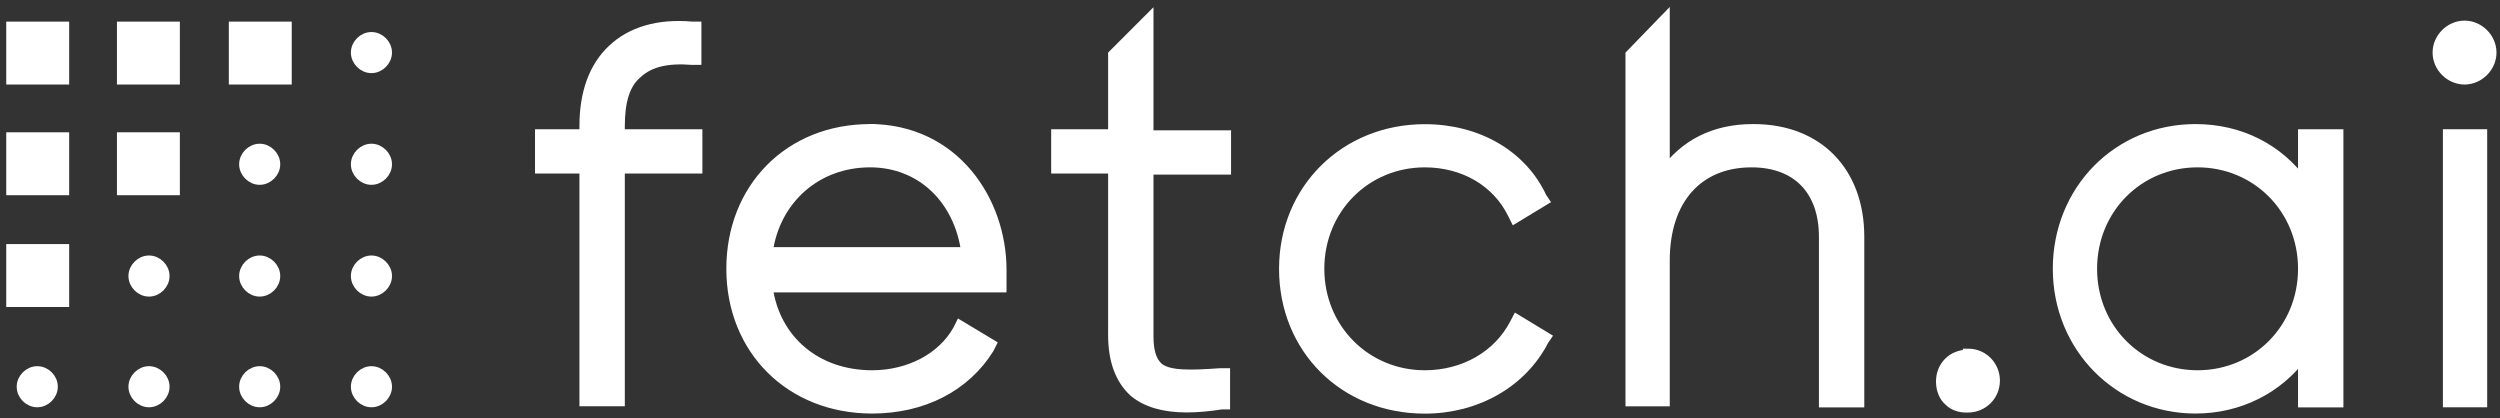 <svg width="257" height="43" viewBox="0 0 257 43" fill="none" xmlns="http://www.w3.org/2000/svg">
<rect x="0" y="0" width="257" height="43" fill="#333333" stroke="none"/>
<path d="M202.306 36.463C200.715 36.463 199.542 37.635 199.542 39.226C199.542 40.072 199.858 40.816 200.388 41.245C200.817 41.673 201.449 41.887 202.092 41.887H202.306C203.795 41.887 205.069 40.715 205.069 39.124C205.069 37.635 203.897 36.361 202.306 36.361V36.463Z" fill="white" stroke="white" stroke-width="1.043" stroke-miterlimit="23.91"/>
<path d="M253.355 2.641C251.866 2.641 250.591 3.916 250.591 5.404C250.591 6.893 251.866 8.168 253.355 8.168C254.843 8.168 256.118 6.893 256.118 5.404C256.118 3.916 254.843 2.641 253.355 2.641Z" fill="white" stroke="white" stroke-width="1.043" stroke-miterlimit="23.91"/>
<path d="M62.964 5.089C61.047 6.894 60.088 9.555 60.088 12.96V13.807H55.52V17.314H60.088V41.245H63.709V17.314H71.684V13.807H63.709V12.96C63.709 10.411 64.239 8.596 65.514 7.536C66.788 6.363 68.594 5.945 71.153 6.149H71.582V2.744H71.153C67.645 2.428 64.882 3.284 62.964 5.089Z" fill="white" stroke="white" stroke-width="1.043" stroke-miterlimit="23.91"/>
<path d="M89.445 13.277C81.144 13.277 75.189 19.333 75.189 27.633C75.189 35.933 81.246 41.99 89.65 41.99C94.861 41.99 99.226 39.757 101.673 35.821L101.887 35.392L98.695 33.476L98.481 33.904C96.89 36.779 93.484 38.584 89.65 38.584C83.908 38.584 79.655 34.964 78.911 29.54H102.948V29.111C102.948 28.897 102.948 28.683 102.948 28.469C102.948 28.255 102.948 28.041 102.948 27.725C102.948 20.71 98.165 13.266 89.333 13.266H89.445V13.277ZM78.911 25.93C79.655 20.506 83.908 16.682 89.445 16.682C94.657 16.682 98.593 20.404 99.338 25.93H78.911Z" fill="white" stroke="white" stroke-width="1.043" stroke-miterlimit="23.91"/>
<path d="M118.056 2L114.436 5.62V13.807H108.582V17.315H114.436V34.435C114.436 37.096 115.18 39.003 116.567 40.287C117.842 41.348 119.647 41.878 121.993 41.878C123.053 41.878 124.226 41.776 125.613 41.562H125.929V38.37H125.501C122.421 38.585 120.075 38.687 119.015 37.728C118.372 37.086 118.056 36.138 118.056 34.537V17.427H126.031V13.92H118.056V2.112V2Z" fill="white" stroke="white" stroke-width="1.043" stroke-miterlimit="23.91"/>
<path d="M155.719 33.272C154.015 36.565 150.507 38.584 146.469 38.584C140.411 38.584 135.618 33.802 135.618 27.633C135.618 21.465 140.401 16.683 146.469 16.683C150.507 16.683 153.914 18.701 155.515 21.995L155.729 22.423L158.707 20.618L158.492 20.302C156.473 15.938 151.894 13.287 146.469 13.287C138.28 13.287 132.008 19.456 132.008 27.644C132.008 35.831 138.178 42 146.469 42C151.782 42 156.463 39.339 158.696 34.985L158.911 34.669L155.933 32.864L155.719 33.272Z" fill="white" stroke="white" stroke-width="1.043" stroke-miterlimit="23.91"/>
<path d="M180.175 13.277C176.238 13.277 173.158 14.868 171.129 17.743V2L167.621 5.62V41.246H171.129V26.787C171.129 20.517 174.535 16.683 180.062 16.683C184.743 16.683 187.507 19.558 187.507 24.34V41.358H191.127V24.34C191.127 17.641 186.875 13.277 180.277 13.277H180.175Z" fill="white" stroke="white" stroke-width="1.043" stroke-miterlimit="23.91"/>
<path d="M236.76 18.803C234.21 15.296 230.274 13.277 225.695 13.277C217.72 13.277 211.55 19.547 211.55 27.633C211.55 35.719 217.822 41.99 225.695 41.99C230.161 41.99 234.2 39.971 236.76 36.463V41.357H240.38V13.807H236.76V18.701V18.803ZM225.909 38.584C219.851 38.584 215.058 33.802 215.058 27.633C215.058 21.464 219.841 16.682 225.909 16.682C231.967 16.682 236.76 21.464 236.76 27.633C236.76 33.802 231.967 38.584 225.909 38.584Z" fill="white" stroke="white" stroke-width="1.043" stroke-miterlimit="23.91"/>
<path d="M255.161 13.807H251.652V41.348H255.161V13.807Z" fill="white" stroke="white" stroke-width="1.043" stroke-miterlimit="23.91"/>
<path d="M6.589 2.744H1.164V8.168H6.589V2.744Z" fill="white" stroke="white" stroke-width="1.043" stroke-miterlimit="23.91"/>
<path d="M17.968 2.744H12.543V8.168H17.968V2.744Z" fill="white" stroke="white" stroke-width="1.043" stroke-miterlimit="23.91"/>
<path d="M29.469 2.744H24.044V8.168H29.469V2.744Z" fill="white" stroke="white" stroke-width="1.043" stroke-miterlimit="23.91"/>
<path d="M6.589 14.122H1.164V19.546H6.589V14.122Z" fill="white" stroke="white" stroke-width="1.043" stroke-miterlimit="23.91"/>
<path d="M17.968 14.121H12.543V19.546H17.968V14.121Z" fill="white" stroke="white" stroke-width="1.043" stroke-miterlimit="23.91"/>
<path d="M6.589 25.613H1.164V31.038H6.589V25.613Z" fill="white" stroke="white" stroke-width="1.043" stroke-miterlimit="23.91"/>
<path d="M38.184 3.814C37.337 3.814 36.593 4.558 36.593 5.404C36.593 6.251 37.337 6.995 38.184 6.995C39.03 6.995 39.775 6.251 39.775 5.404C39.775 4.558 39.03 3.814 38.184 3.814Z" fill="white" stroke="white" stroke-width="1.043" stroke-miterlimit="23.91"/>
<path d="M38.184 15.296C37.337 15.296 36.593 16.041 36.593 16.887C36.593 17.733 37.337 18.478 38.184 18.478C39.03 18.478 39.775 17.733 39.775 16.887C39.775 16.041 39.03 15.296 38.184 15.296Z" fill="white" stroke="white" stroke-width="1.043" stroke-miterlimit="23.91"/>
<path d="M38.184 26.786C37.337 26.786 36.593 27.531 36.593 28.377C36.593 29.223 37.337 29.968 38.184 29.968C39.03 29.968 39.775 29.223 39.775 28.377C39.775 27.531 39.03 26.786 38.184 26.786Z" fill="white" stroke="white" stroke-width="1.043" stroke-miterlimit="23.91"/>
<path d="M38.184 38.165C37.337 38.165 36.593 38.909 36.593 39.756C36.593 40.602 37.337 41.346 38.184 41.346C39.03 41.346 39.775 40.602 39.775 39.756C39.775 38.909 39.03 38.165 38.184 38.165Z" fill="white" stroke="white" stroke-width="1.043" stroke-miterlimit="23.91"/>
<path d="M26.696 15.296C25.849 15.296 25.105 16.041 25.105 16.887C25.105 17.733 25.849 18.478 26.696 18.478C27.542 18.478 28.287 17.733 28.287 16.887C28.287 16.041 27.542 15.296 26.696 15.296Z" fill="white" stroke="white" stroke-width="1.043" stroke-miterlimit="23.91"/>
<path d="M26.696 26.786C25.849 26.786 25.105 27.531 25.105 28.377C25.105 29.223 25.849 29.968 26.696 29.968C27.542 29.968 28.287 29.223 28.287 28.377C28.287 27.531 27.542 26.786 26.696 26.786Z" fill="white" stroke="white" stroke-width="1.043" stroke-miterlimit="23.91"/>
<path d="M26.696 38.165C25.849 38.165 25.105 38.909 25.105 39.756C25.105 40.602 25.849 41.346 26.696 41.346C27.542 41.346 28.287 40.602 28.287 39.756C28.287 38.909 27.542 38.165 26.696 38.165Z" fill="white" stroke="white" stroke-width="1.043" stroke-miterlimit="23.91"/>
<path d="M15.317 26.786C14.47 26.786 13.726 27.531 13.726 28.377C13.726 29.223 14.47 29.968 15.317 29.968C16.163 29.968 16.908 29.223 16.908 28.377C16.908 27.531 16.163 26.786 15.317 26.786Z" fill="white" stroke="white" stroke-width="1.043" stroke-miterlimit="23.91"/>
<path d="M15.317 38.165C14.47 38.165 13.726 38.909 13.726 39.756C13.726 40.602 14.47 41.346 15.317 41.346C16.163 41.346 16.908 40.602 16.908 39.756C16.908 38.909 16.163 38.165 15.317 38.165Z" fill="white" stroke="white" stroke-width="1.043" stroke-miterlimit="23.91"/>
<path d="M3.829 38.165C2.983 38.165 2.238 38.909 2.238 39.756C2.238 40.602 2.983 41.346 3.829 41.346C4.676 41.346 5.42 40.602 5.42 39.756C5.43 38.909 4.686 38.165 3.829 38.165Z" fill="white" stroke="white" stroke-width="1.043" stroke-miterlimit="23.91"/>
</svg>
